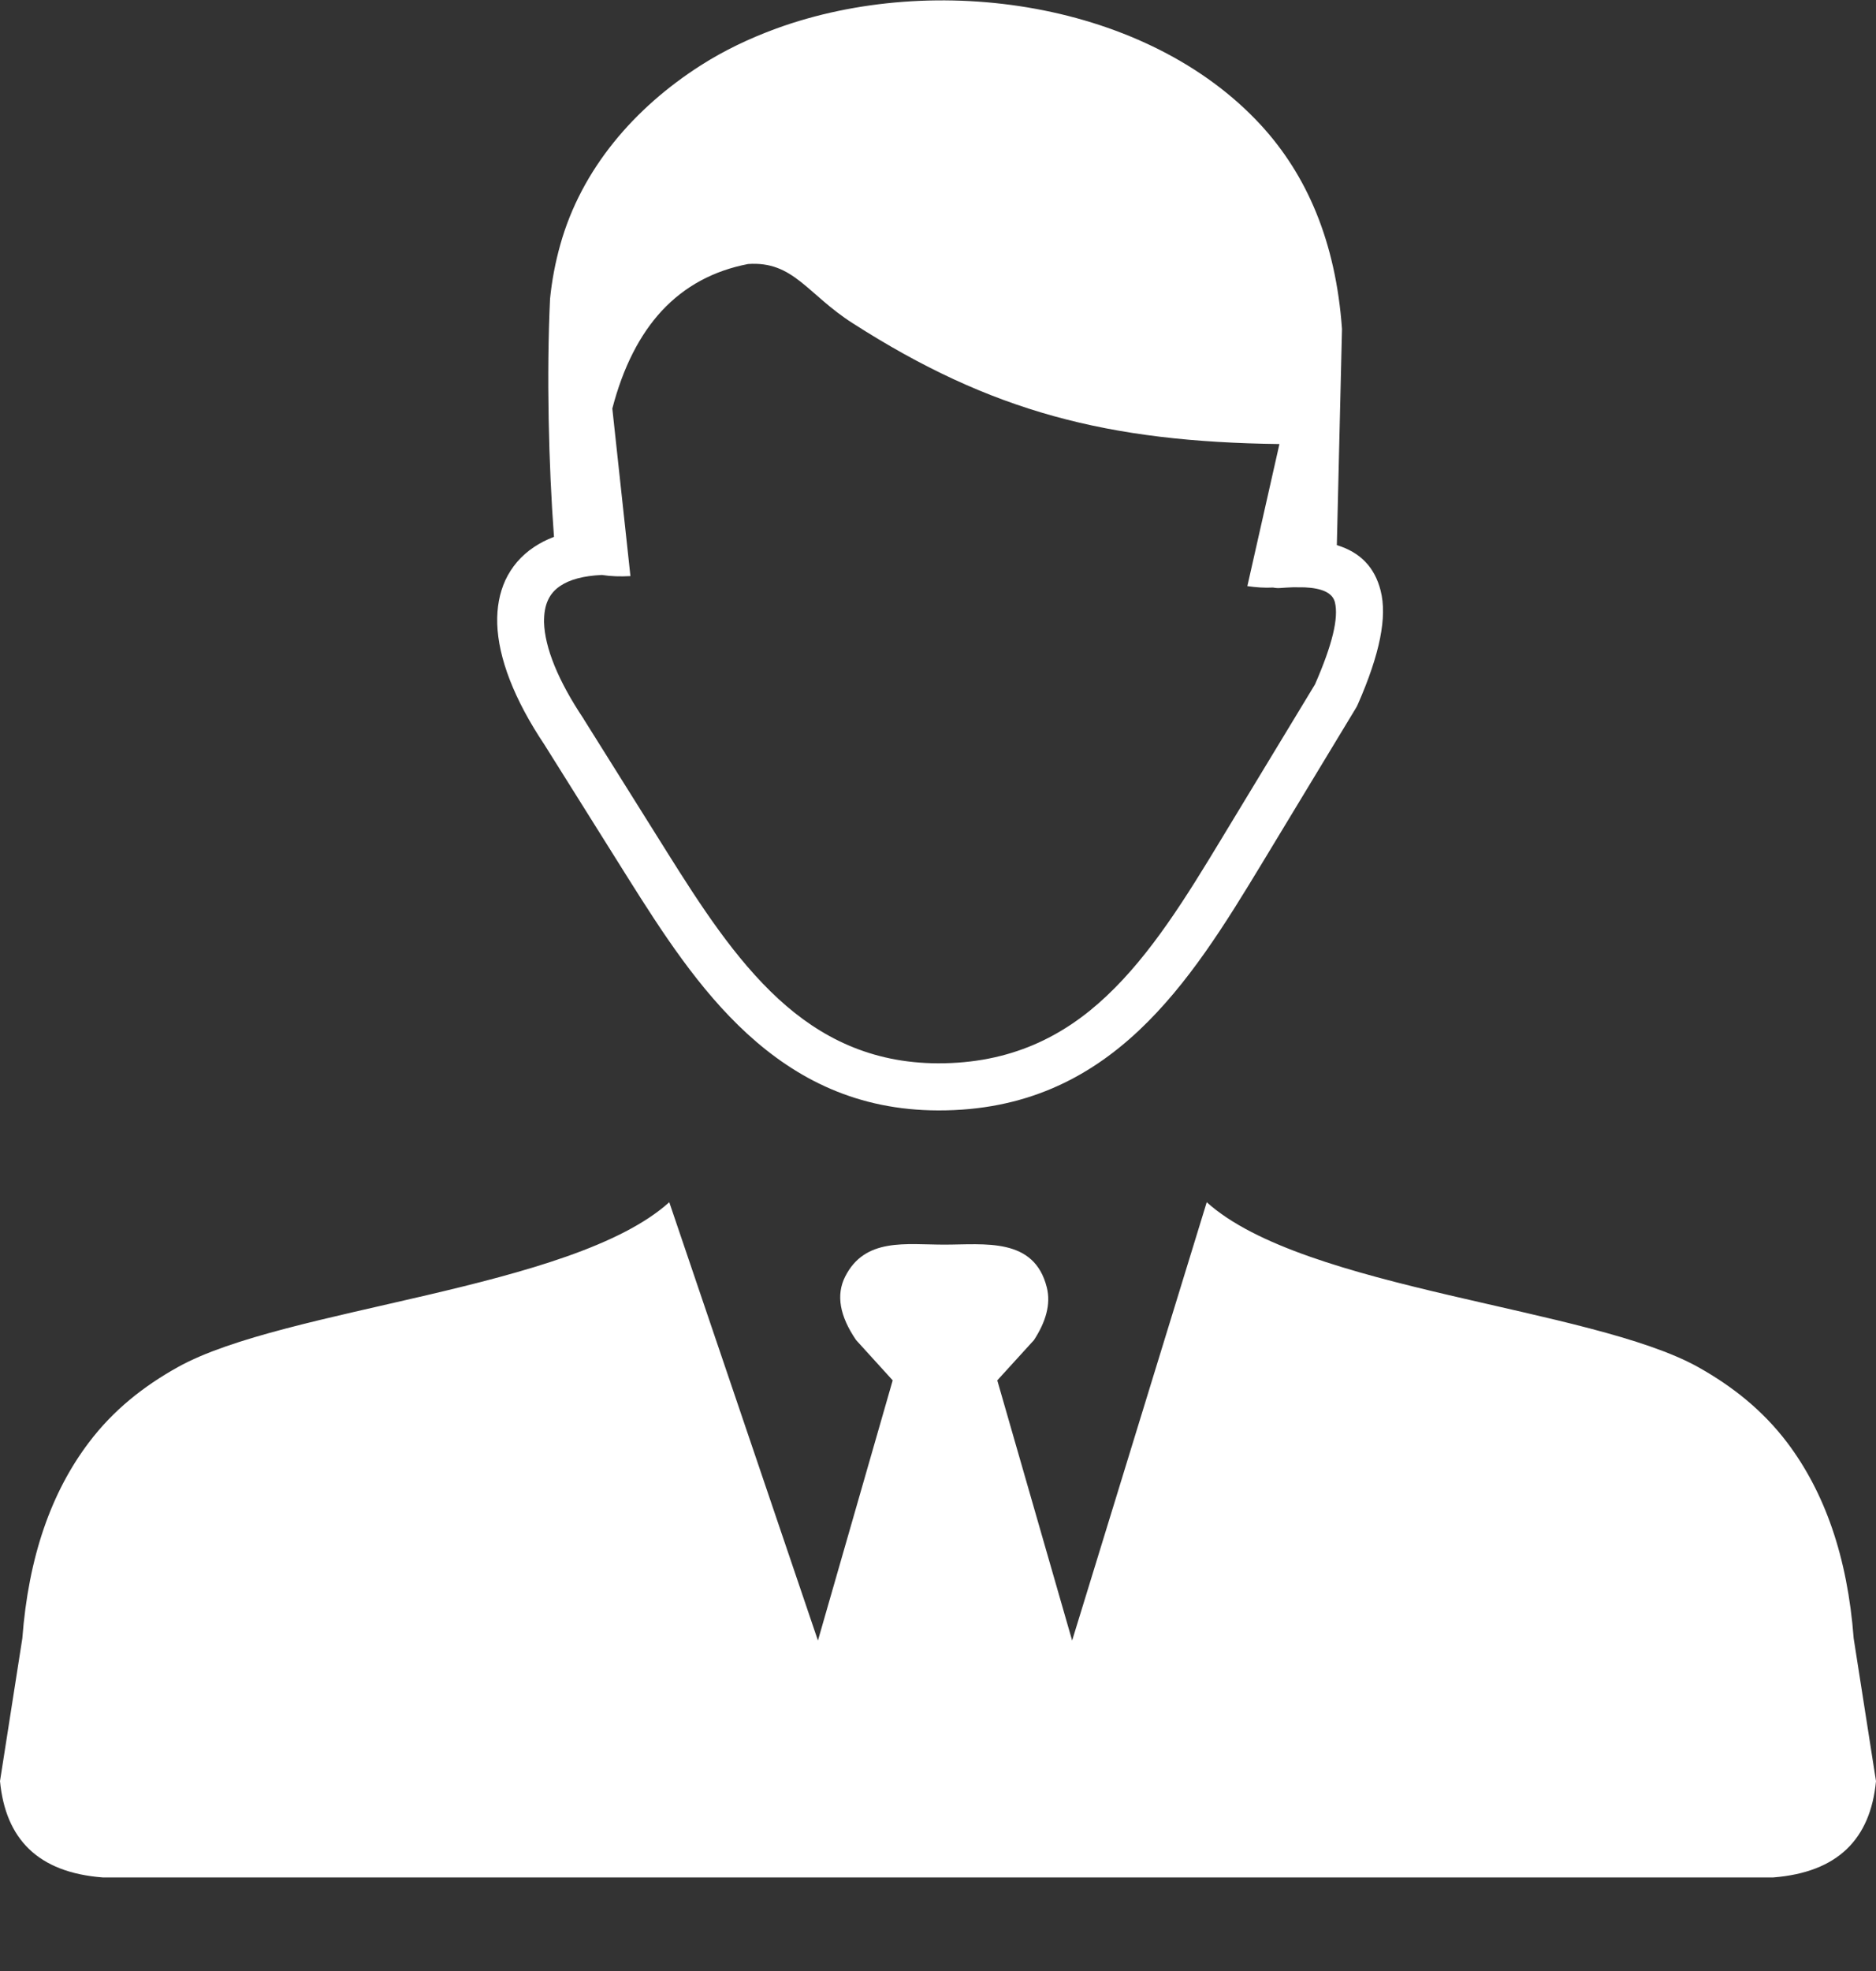 <svg width="20" height="21" viewBox="0 0 20 21" fill="none" xmlns="http://www.w3.org/2000/svg">
<rect x="0" y="0" width="20" height="21" fill="#333333" stroke="none"/>
<path fill-rule="evenodd" clip-rule="evenodd" d="M7.135 12.809L8.72 17.479L9.517 14.707L9.127 14.278C8.951 14.021 8.912 13.796 9.01 13.602C9.221 13.183 9.659 13.261 10.068 13.261C10.496 13.261 11.026 13.18 11.16 13.717C11.205 13.897 11.148 14.086 11.023 14.278L10.632 14.707L11.43 17.479L12.865 12.809C13.9 13.742 16.965 13.929 18.106 14.567C18.467 14.769 18.792 15.025 19.054 15.371C19.451 15.897 19.696 16.584 19.762 17.456L20 18.977C19.941 19.593 19.593 19.949 18.905 20.003H10.074H1.095C0.407 19.951 0.059 19.595 0 18.977L0.238 17.456C0.304 16.584 0.548 15.897 0.946 15.371C1.208 15.023 1.533 14.768 1.894 14.567C3.035 13.929 6.1 13.742 7.135 12.809ZM6.417 6.126C6.22 6.135 6.072 6.175 5.971 6.244C5.913 6.283 5.87 6.333 5.843 6.392C5.812 6.457 5.799 6.537 5.8 6.63C5.808 6.901 5.95 7.253 6.222 7.659L6.225 7.665L7.11 9.077C7.465 9.643 7.838 10.22 8.3 10.644C8.744 11.052 9.285 11.327 9.999 11.329C10.772 11.331 11.339 11.044 11.796 10.613C12.273 10.165 12.65 9.552 13.021 8.939L14.019 7.292C14.205 6.867 14.273 6.583 14.231 6.415C14.205 6.316 14.095 6.267 13.91 6.258C13.871 6.257 13.83 6.257 13.788 6.257C13.744 6.258 13.697 6.262 13.648 6.265C13.622 6.267 13.596 6.265 13.572 6.26C13.482 6.265 13.391 6.258 13.298 6.245L13.64 4.731C11.815 4.708 10.567 4.39 9.091 3.444C8.606 3.135 8.46 2.779 7.975 2.813C7.608 2.884 7.301 3.048 7.055 3.312C6.821 3.565 6.643 3.911 6.528 4.353L6.721 6.138C6.614 6.144 6.512 6.141 6.417 6.126ZM14.252 5.808C14.498 5.883 14.655 6.04 14.719 6.293C14.79 6.573 14.712 6.966 14.476 7.504C14.472 7.514 14.467 7.524 14.462 7.533L13.453 9.2C13.064 9.842 12.668 10.484 12.141 10.98C11.596 11.492 10.922 11.833 10.002 11.831C9.143 11.829 8.497 11.5 7.966 11.014C7.454 10.545 7.062 9.938 6.689 9.345L5.804 7.934C5.48 7.45 5.312 7.008 5.301 6.645C5.296 6.474 5.325 6.319 5.387 6.183C5.454 6.04 5.555 5.921 5.691 5.83C5.755 5.787 5.826 5.75 5.906 5.72C5.849 4.956 5.826 3.991 5.864 3.184C5.883 2.993 5.919 2.8 5.973 2.608C6.199 1.798 6.767 1.146 7.47 0.697C7.717 0.539 7.989 0.409 8.276 0.304C9.976 -0.315 12.232 0.022 13.44 1.33C13.931 1.863 14.24 2.571 14.307 3.505L14.252 5.808Z" fill="white"/>
</svg>
